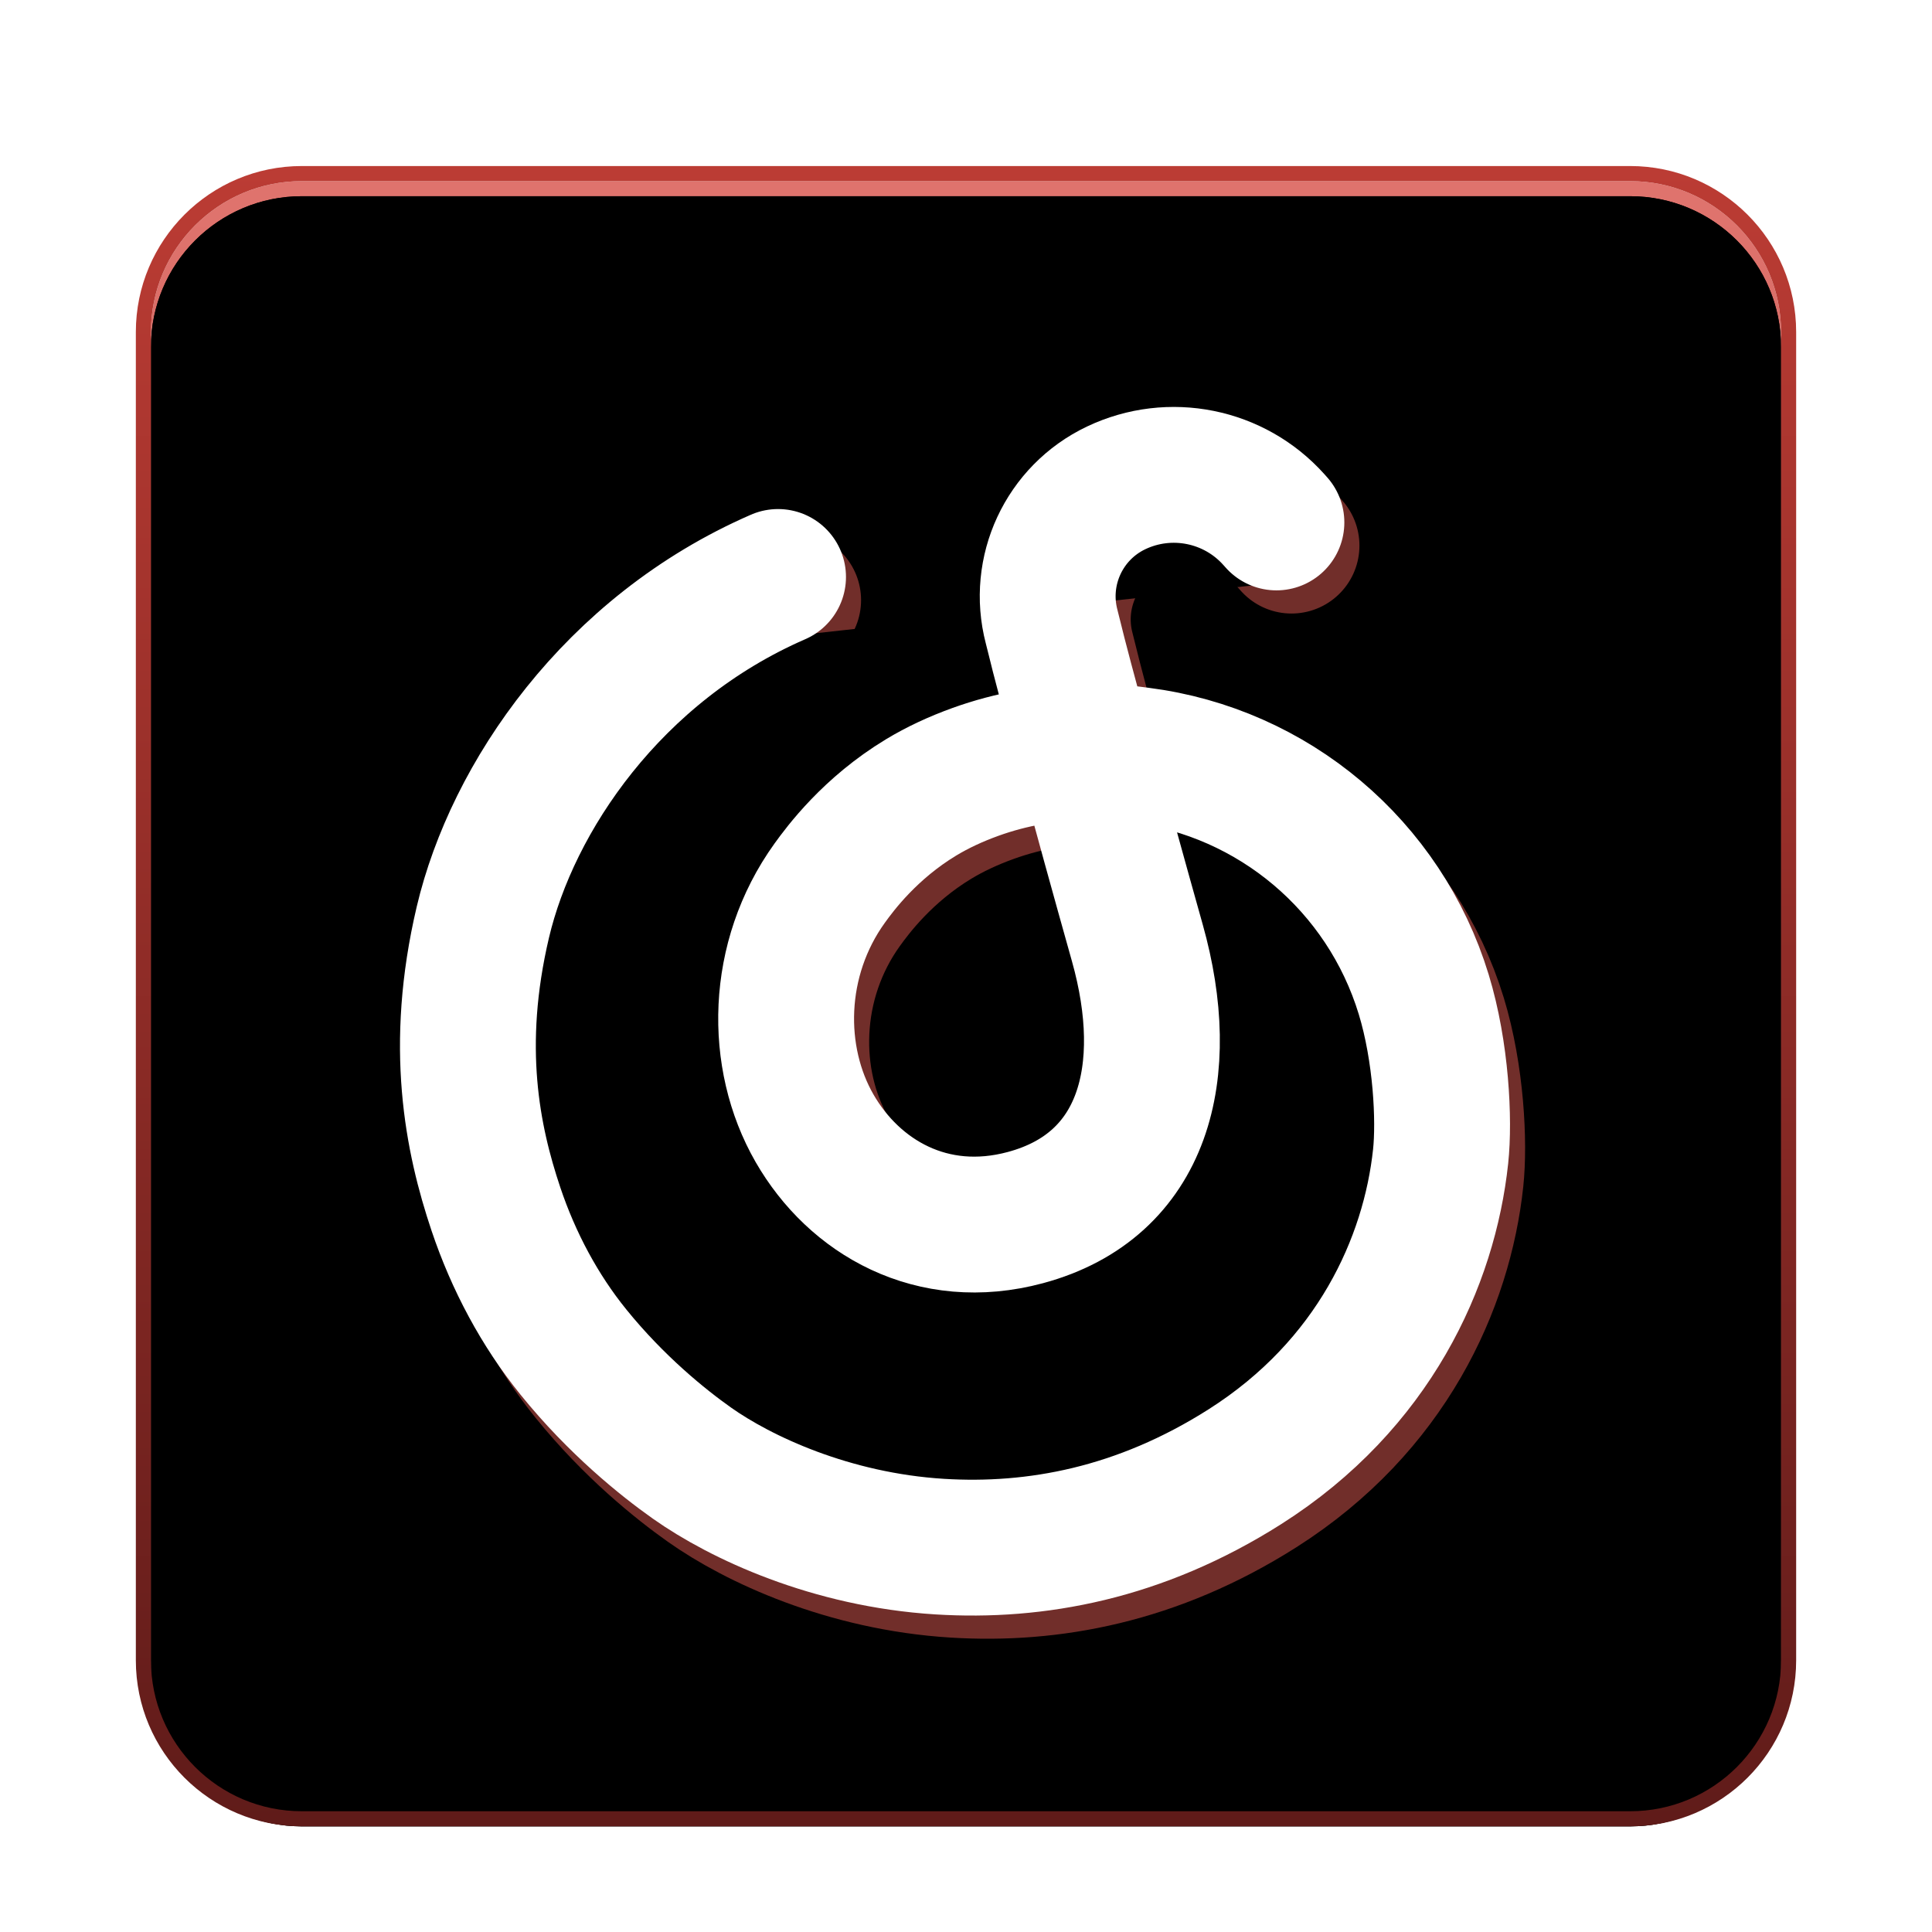 <svg xmlns="http://www.w3.org/2000/svg" xmlns:xlink="http://www.w3.org/1999/xlink" width="128" height="128" viewBox="0 0 128 128">
  <defs>
    <filter id="com.163.music-a" width="131.5%" height="131.5%" x="-15.7%" y="-15.7%" filterUnits="objectBoundingBox">
      <feOffset dy="2" in="SourceAlpha" result="shadowOffsetOuter1"/>
      <feGaussianBlur in="shadowOffsetOuter1" result="shadowBlurOuter1" stdDeviation="3"/>
      <feColorMatrix in="shadowBlurOuter1" result="shadowMatrixOuter1" values="0 0 0 0 0   0 0 0 0 0   0 0 0 0 0  0 0 0 0.2 0"/>
      <feMerge>
        <feMergeNode in="shadowMatrixOuter1"/>
        <feMergeNode in="SourceGraphic"/>
      </feMerge>
    </filter>
    <linearGradient id="com.163.music-b" x1="47.895%" x2="47.895%" y1="2.355%" y2="101.471%">
      <stop offset="0%" stop-color="#DF736D"/>
      <stop offset="100%" stop-color="#901F19"/>
    </linearGradient>
    <path id="com.163.music-c" d="M10,0 L98,0 C103.523,0 108,4.477 108,10 L108,98 C108,103.523 103.523,108 98,108 L10,108 C4.477,108 0,103.523 0,98 L0,10 C0,4.477 4.477,0 10,0 Z"/>
    <filter id="com.163.music-d" width="100.9%" height="100.9%" x="-.5%" y="-.5%" filterUnits="objectBoundingBox">
      <feOffset dy="1" in="SourceAlpha" result="shadowOffsetInner1"/>
      <feComposite in="shadowOffsetInner1" in2="SourceAlpha" k2="-1" k3="1" operator="arithmetic" result="shadowInnerInner1"/>
      <feColorMatrix in="shadowInnerInner1" values="0 0 0 0 1   0 0 0 0 1   0 0 0 0 1  0 0 0 0.5 0"/>
    </filter>
    <linearGradient id="com.163.music-g" x1="47.895%" x2="47.895%" y1="-1.471%" y2="101.471%">
      <stop offset="0%" stop-color="#BC3C34"/>
      <stop offset="100%" stop-color="#5F1B19"/>
    </linearGradient>
    <path id="com.163.music-f" d="M10,0 L98,0 C103.523,0 108,4.477 108,10 L108,98 C108,103.523 103.523,108 98,108 L10,108 C4.477,108 0,103.523 0,98 L0,10 C0,4.477 4.477,0 10,0 Z"/>
    <filter id="com.163.music-e" width="102.8%" height="102.8%" x="-1.4%" y="-1.4%" filterUnits="objectBoundingBox">
      <feOffset dy="1" in="SourceAlpha" result="shadowOffsetInner1"/>
      <feComposite in="shadowOffsetInner1" in2="SourceAlpha" k2="-1" k3="1" operator="arithmetic" result="shadowInnerInner1"/>
      <feColorMatrix in="shadowInnerInner1" values="0 0 0 0 1   0 0 0 0 1   0 0 0 0 1  0 0 0 0.5 0"/>
    </filter>
    <path id="com.163.music-i" d="M41.548,26.226 C30.581,31.001 23.937,40.844 21.992,49.09 C20.048,57.336 21.3,63.461 22.855,68.1 C24.02,71.574 25.765,74.826 27.981,77.566 C30.834,81.096 33.927,83.58 35.843,84.935 C39.056,87.206 45.044,90.022 52.262,90.468 C58.6,90.859 65.509,89.599 72.475,85.176 C81.035,79.741 84.701,71.576 85.445,64.613 C85.702,62.209 85.487,57.686 84.324,53.877 C84.324,53.877 84.324,53.877 84.324,53.877 C81.724,45.362 74.375,39.162 65.544,38.034 L64.087,37.848 L64.087,37.848 L62.011,37.848 C59.497,37.848 57.002,38.284 54.637,39.136 C53.305,39.616 52.103,40.18 51.031,40.827 C47.647,42.871 45.675,45.53 44.965,46.516 C41.356,51.533 41.271,58.061 43.962,62.744 C46.589,67.315 51.751,70.332 57.937,68.668 C65.828,66.546 67.751,59.002 65.353,50.474 C62.954,41.946 60.294,32.111 59.89,30.383 C59.843,30.18 59.769,29.888 59.67,29.508 C58.708,25.816 60.503,21.962 63.948,20.323 C67.512,18.629 71.766,19.484 74.398,22.425 L74.566,22.613 L74.566,22.613"/>
    <filter id="com.163.music-h" width="145%" height="137%" x="-22.5%" y="-14.4%" filterUnits="objectBoundingBox">
      <feMorphology in="SourceAlpha" operator="dilate" radius="4.5" result="shadowSpreadOuter1"/>
      <feOffset dy="2" in="shadowSpreadOuter1" result="shadowOffsetOuter1"/>
      <feMorphology in="SourceAlpha" radius="4.5" result="shadowInner"/>
      <feOffset dy="2" in="shadowInner" result="shadowInner"/>
      <feComposite in="shadowOffsetOuter1" in2="shadowInner" operator="out" result="shadowOffsetOuter1"/>
      <feGaussianBlur in="shadowOffsetOuter1" result="shadowBlurOuter1" stdDeviation="3"/>
      <feColorMatrix in="shadowBlurOuter1" values="0 0 0 0 0   0 0 0 0 0   0 0 0 0 0  0 0 0 0.1 0"/>
    </filter>
  </defs>
  <g fill="none" fill-rule="evenodd" filter="url(#com.163.music-a)" transform="translate(10 10)">
    <g fill-rule="nonzero">
      <use fill="url(#com.163.music-b)" xlink:href="#com.163.music-c"/>
      <use fill="#000" filter="url(#com.163.music-d)" xlink:href="#com.163.music-c"/>
    </g>
    <g fill-rule="nonzero" stroke-linejoin="round">
      <use fill="#000" filter="url(#com.163.music-e)" xlink:href="#com.163.music-f"/>
      <path stroke="url(#com.163.music-g)" d="M98,-0.5 C100.899,-0.5 103.524,0.675 105.425,2.575 C107.325,4.476 108.5,7.101 108.5,10 L108.5,10 L108.5,98 C108.5,100.899 107.325,103.524 105.425,105.425 C103.524,107.325 100.899,108.5 98,108.5 L98,108.5 L10,108.5 C7.101,108.5 4.476,107.325 2.575,105.425 C0.675,103.524 -0.5,100.899 -0.5,98 L-0.5,98 L-0.5,10 C-0.5,7.101 0.675,4.476 2.575,2.575 C4.476,0.675 7.101,-0.5 10,-0.5 L10,-0.5 Z"/>
    </g>
    <path stroke="#712E2A" stroke-linecap="round" stroke-linejoin="round" stroke-width="9" d="M42.548,27.761 C31.581,32.536 24.937,42.379 22.992,50.625 C21.048,58.872 22.3,64.996 23.855,69.635 C25.02,73.109 26.765,76.361 28.981,79.102 C31.834,82.631 34.927,85.115 36.843,86.47 C40.056,88.742 46.044,91.558 53.262,92.003 C59.6,92.395 66.509,91.134 73.475,86.711 C82.035,81.276 85.701,73.111 86.445,66.148 C86.702,63.745 86.487,59.221 85.324,55.412 C85.324,55.412 85.324,55.412 85.324,55.412 C82.724,46.897 75.375,40.697 66.544,39.569 L65.087,39.383 L65.087,39.383 L63.011,39.383 C60.497,39.383 58.002,39.819 55.637,40.671 C54.305,41.152 53.103,41.715 52.031,42.362 C48.647,44.406 46.675,47.065 45.965,48.051 C42.356,53.068 42.271,59.596 44.962,64.28 C47.589,68.85 52.751,71.867 58.937,70.204 C66.828,68.081 68.751,60.537 66.353,52.01 C63.954,43.482 61.294,33.646 60.89,31.918 C60.843,31.715 60.769,31.423 60.67,31.043 C59.708,27.352 61.503,23.497 64.948,21.859 C68.512,20.164 72.766,21.019 75.398,23.96 L75.566,24.148 L75.566,24.148"/>
    <g stroke-linecap="round" stroke-linejoin="round">
      <use fill="#000" filter="url(#com.163.music-h)" xlink:href="#com.163.music-i"/>
      <use stroke="#FFF" stroke-width="9" xlink:href="#com.163.music-i"/>
    </g>
  </g>
</svg>
